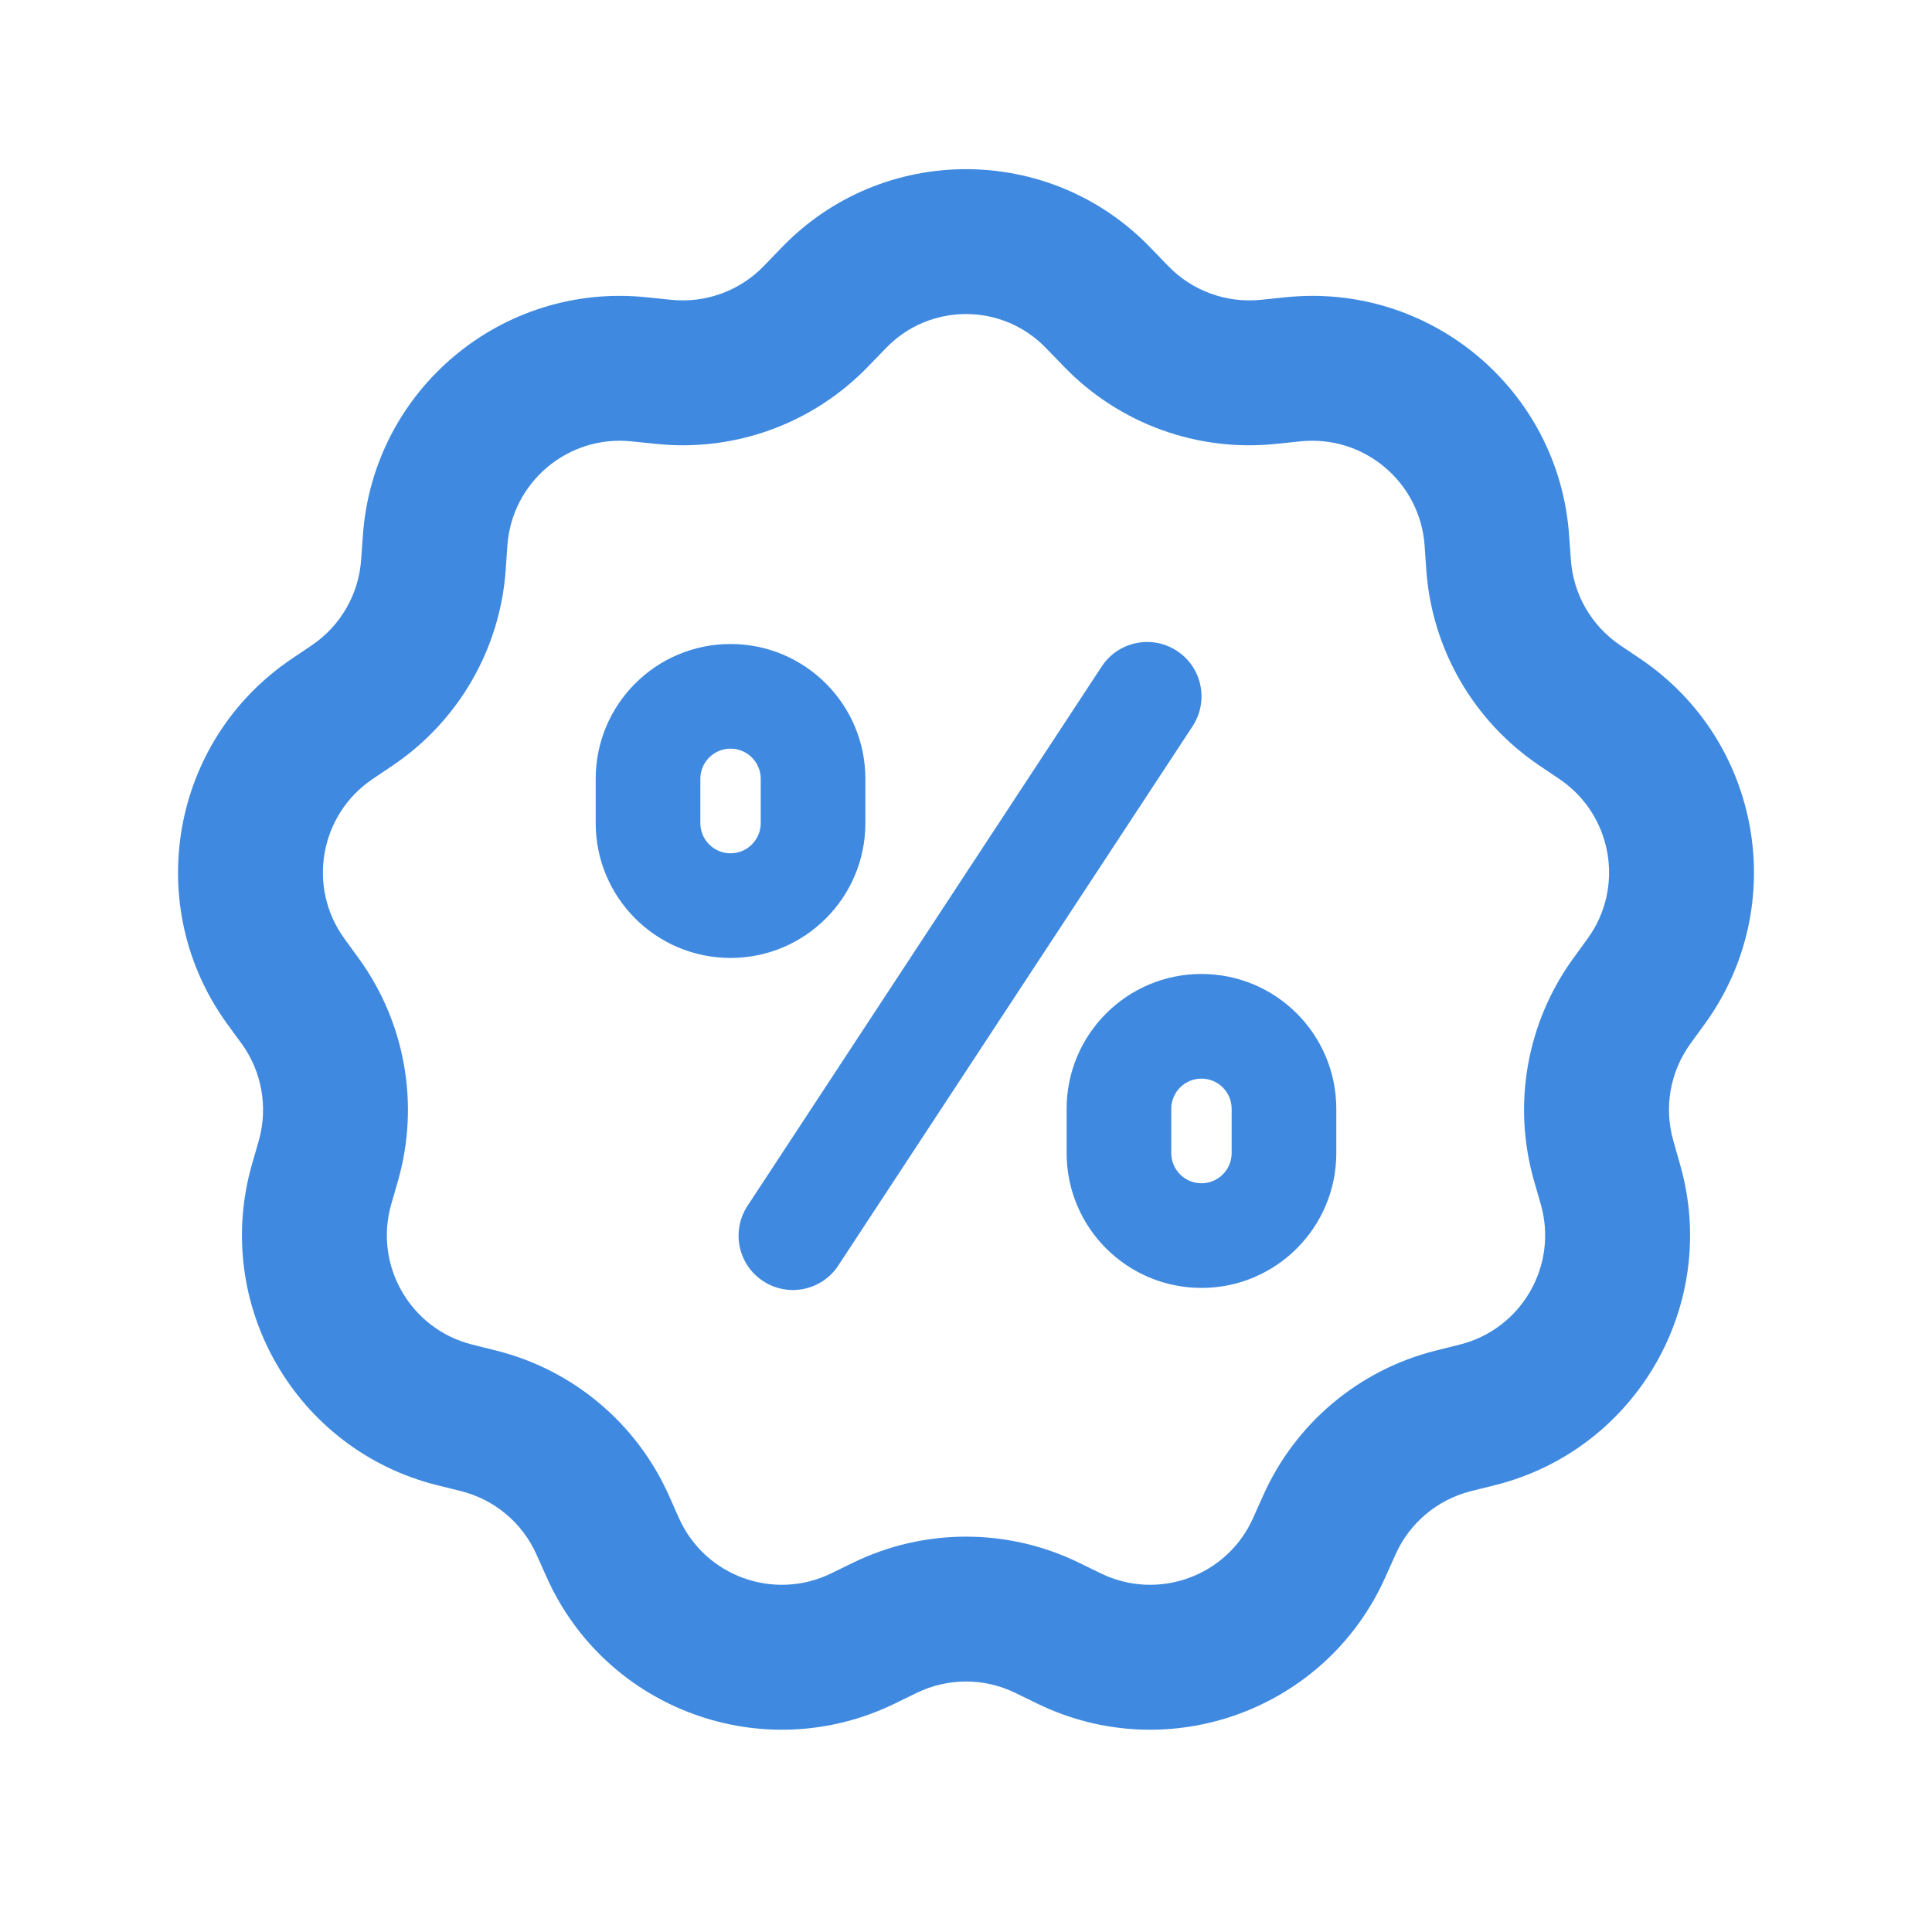 <svg width="24" height="24" viewBox="0 0 24 24" fill="none" xmlns="http://www.w3.org/2000/svg">
<path fill-rule="evenodd" clip-rule="evenodd" d="M9.713 3.072C10.963 1.778 13.037 1.778 14.287 3.072L14.512 3.305C14.811 3.614 15.237 3.769 15.665 3.724L15.967 3.693C17.767 3.504 19.366 4.845 19.492 6.651L19.514 6.954C19.544 7.383 19.77 7.775 20.127 8.016L20.379 8.186C21.879 9.199 22.241 11.254 21.178 12.719L21 12.964C20.747 13.312 20.668 13.758 20.787 14.172L20.87 14.464C21.369 16.204 20.325 18.011 18.569 18.45L18.274 18.523C17.857 18.628 17.51 18.918 17.335 19.312L17.211 19.589C16.474 21.243 14.514 21.956 12.886 21.163L12.613 21.03C12.226 20.841 11.774 20.841 11.387 21.03L11.114 21.163C9.486 21.956 7.526 21.243 6.789 19.589L6.665 19.312C6.49 18.918 6.144 18.628 5.726 18.523L5.431 18.45C3.675 18.011 2.632 16.204 3.13 14.464L3.214 14.172C3.332 13.758 3.254 13.312 3.001 12.964L2.822 12.719C1.759 11.254 2.121 9.199 3.621 8.186L3.873 8.016C4.23 7.775 4.456 7.383 4.486 6.954L4.508 6.651C4.634 4.845 6.233 3.504 8.033 3.693L8.335 3.724C8.764 3.769 9.189 3.614 9.488 3.305L9.713 3.072ZM12.992 4.322C12.45 3.761 11.55 3.761 11.008 4.322L10.782 4.555C10.098 5.263 9.127 5.617 8.148 5.514L7.846 5.483C7.058 5.4 6.359 5.987 6.303 6.777L6.282 7.08C6.213 8.062 5.696 8.957 4.88 9.508L4.628 9.678C3.972 10.121 3.813 11.02 4.279 11.661L4.457 11.906C5.035 12.703 5.215 13.721 4.944 14.668L4.86 14.96C4.642 15.721 5.099 16.512 5.867 16.703L6.162 16.777C7.117 17.015 7.909 17.68 8.31 18.579L8.433 18.856C8.755 19.58 9.613 19.892 10.325 19.545L10.598 19.412C11.483 18.981 12.517 18.981 13.402 19.412L13.675 19.545C14.387 19.892 15.245 19.58 15.567 18.856L15.691 18.579C16.091 17.68 16.883 17.015 17.838 16.777L18.133 16.703C18.901 16.512 19.358 15.721 19.14 14.96L19.056 14.668C18.785 13.721 18.965 12.703 19.543 11.906L19.721 11.661C20.187 11.02 20.028 10.121 19.372 9.678L19.12 9.508C18.304 8.957 17.787 8.062 17.718 7.08L17.697 6.777C17.641 5.987 16.942 5.4 16.154 5.483L15.852 5.514C14.873 5.617 13.902 5.263 13.218 4.555L12.992 4.322Z" fill="#3F8AE0"/>
<path fill-rule="evenodd" clip-rule="evenodd" d="M9.45 10.225V9.675C9.45 9.468 9.282 9.3 9.075 9.3C8.868 9.3 8.7 9.468 8.7 9.675V10.225C8.7 10.432 8.868 10.6 9.075 10.6C9.282 10.6 9.45 10.432 9.45 10.225ZM9.075 8C8.15 8 7.4 8.75 7.4 9.675V10.225C7.4 11.15 8.15 11.9 9.075 11.9C10 11.9 10.75 11.15 10.75 10.225V9.675C10.75 8.75 10 8 9.075 8Z" fill="#3F8AE0"/>
<path fill-rule="evenodd" clip-rule="evenodd" d="M15.3 14.324V13.774C15.3 13.567 15.132 13.399 14.925 13.399C14.718 13.399 14.55 13.567 14.55 13.774V14.324C14.55 14.531 14.718 14.699 14.925 14.699C15.132 14.699 15.3 14.531 15.3 14.324ZM14.925 12.099C14 12.099 13.25 12.849 13.25 13.774V14.324C13.25 15.249 14 15.999 14.925 15.999C15.85 15.999 16.6 15.249 16.6 14.324V13.774C16.6 12.849 15.85 12.099 14.925 12.099Z" fill="#3F8AE0"/>
<path fill-rule="evenodd" clip-rule="evenodd" d="M14.621 8.086C14.933 8.29 15.019 8.709 14.815 9.021L10.414 15.72C10.21 16.032 9.791 16.119 9.479 15.914C9.168 15.71 9.081 15.291 9.286 14.979L13.686 8.279C13.891 7.968 14.309 7.881 14.621 8.086Z" fill="#3F8AE0"/>
</svg>
